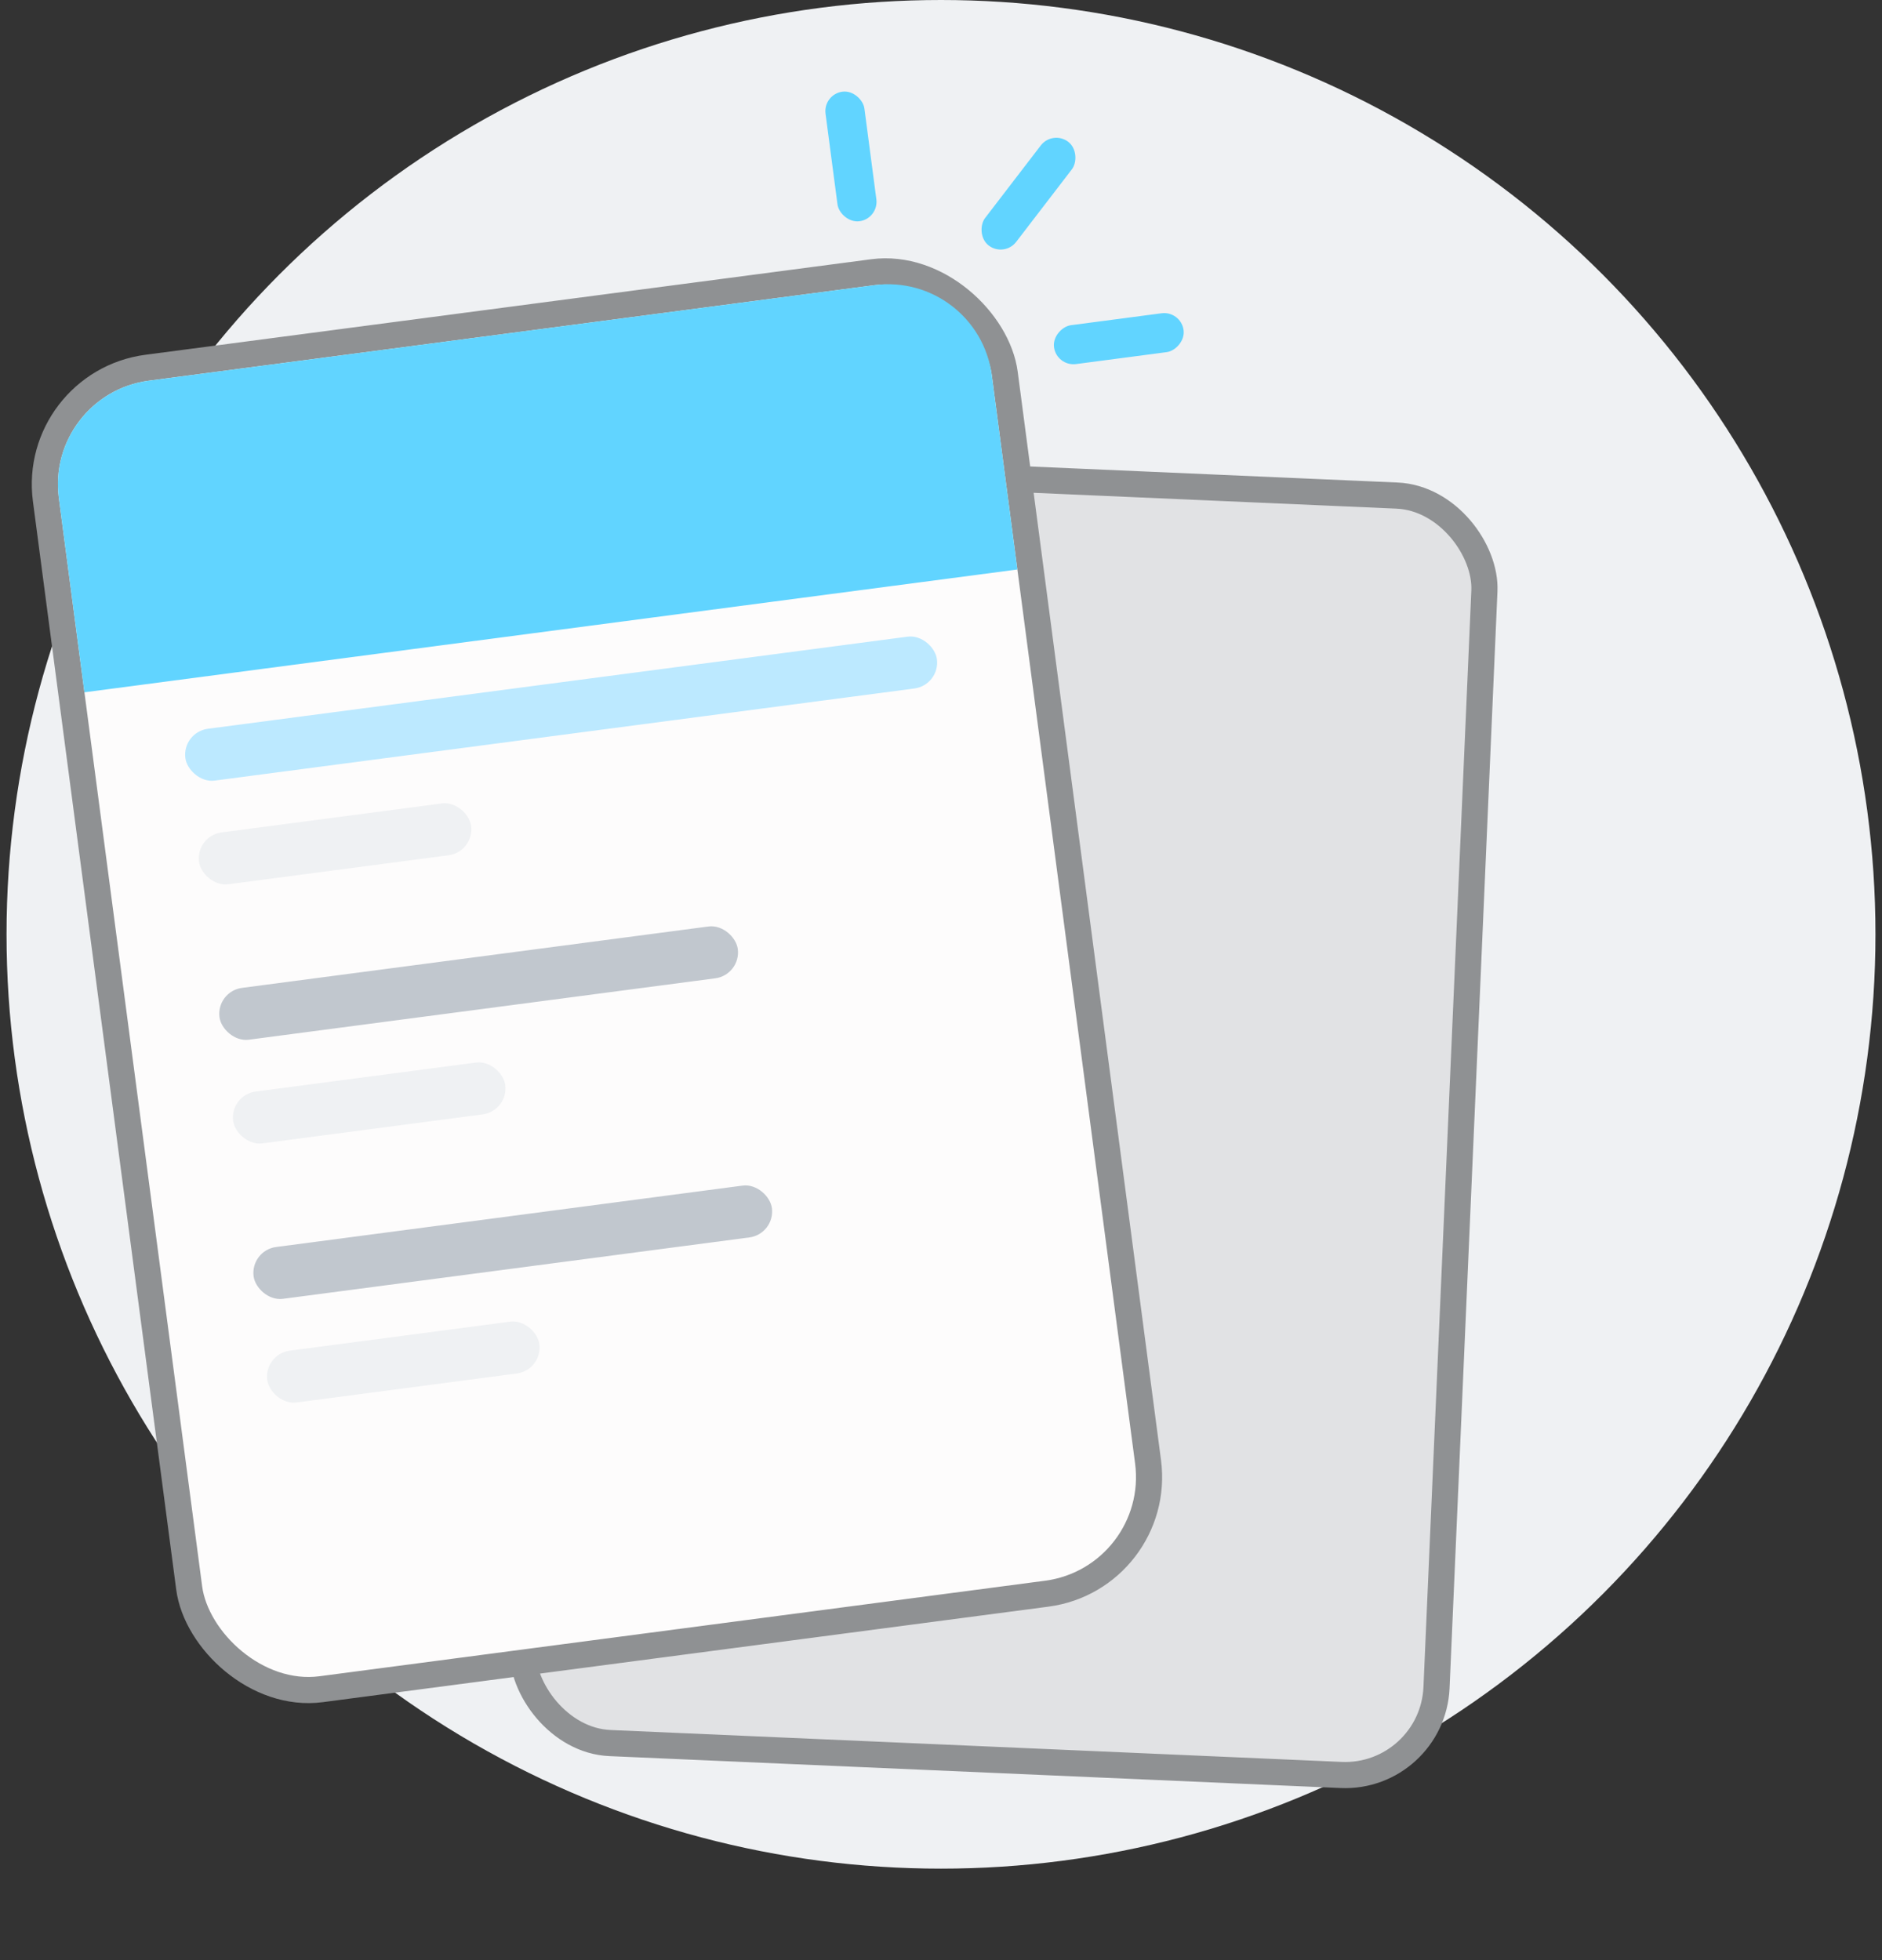 <svg width="144" height="150" viewBox="0 0 144 150" fill="none" xmlns="http://www.w3.org/2000/svg">
<rect x="0" y="0" width="144" height="150" fill="#333333" stroke="none"/>
<circle cx="72" cy="71.5" r="71.5" fill="#EFF1F3"/>
<rect x="43.95" y="35.177" width="70" height="98" rx="7" transform="rotate(2.5 43.95 35.177)" fill="#E1E2E4" stroke="#8F9193" stroke-width="2"/>
<rect x="2.336" y="29.315" width="74" height="102" rx="9" transform="rotate(-7.5 2.336 29.315)" fill="#FDFCFC" stroke="#8F9193" stroke-width="2"/>
<path d="M4.502 38.107C3.925 33.727 7.009 29.708 11.389 29.132L66.91 21.822C71.291 21.245 75.309 24.329 75.886 28.709L77.844 43.581L6.46 52.979L4.502 38.107Z" fill="#61D4FF"/>
<rect x="90.366" y="23.777" width="3" height="10" rx="1.5" transform="rotate(82.5 90.366 23.777)" fill="#61D4FF"/>
<rect x="62.97" y="7.212" width="3" height="10" rx="1.5" transform="rotate(-7.5 62.97 7.212)" fill="#61D4FF"/>
<rect x="80.547" y="9.941" width="3" height="10" rx="1.5" transform="rotate(37.5 80.547 9.941)" fill="#61D4FF"/>
<rect x="13.922" y="56.031" width="58" height="4" rx="2" transform="rotate(-7.5 13.922 56.031)" fill="#BCE9FF"/>
<rect x="16.533" y="75.86" width="40" height="4" rx="2" transform="rotate(-7.5 16.533 75.86)" fill="#C1C7CE"/>
<rect x="19.143" y="95.689" width="40" height="4" rx="2" transform="rotate(-7.5 19.143 95.689)" fill="#C1C7CE"/>
<rect x="14.966" y="63.963" width="21" height="4" rx="2" transform="rotate(-7.5 14.966 63.963)" fill="#EFF1F3"/>
<rect x="17.577" y="83.792" width="21" height="4" rx="2" transform="rotate(-7.5 17.577 83.792)" fill="#EFF1F3"/>
<rect x="20.188" y="103.621" width="21" height="4" rx="2" transform="rotate(-7.5 20.188 103.621)" fill="#EFF1F3"/>
</svg>
